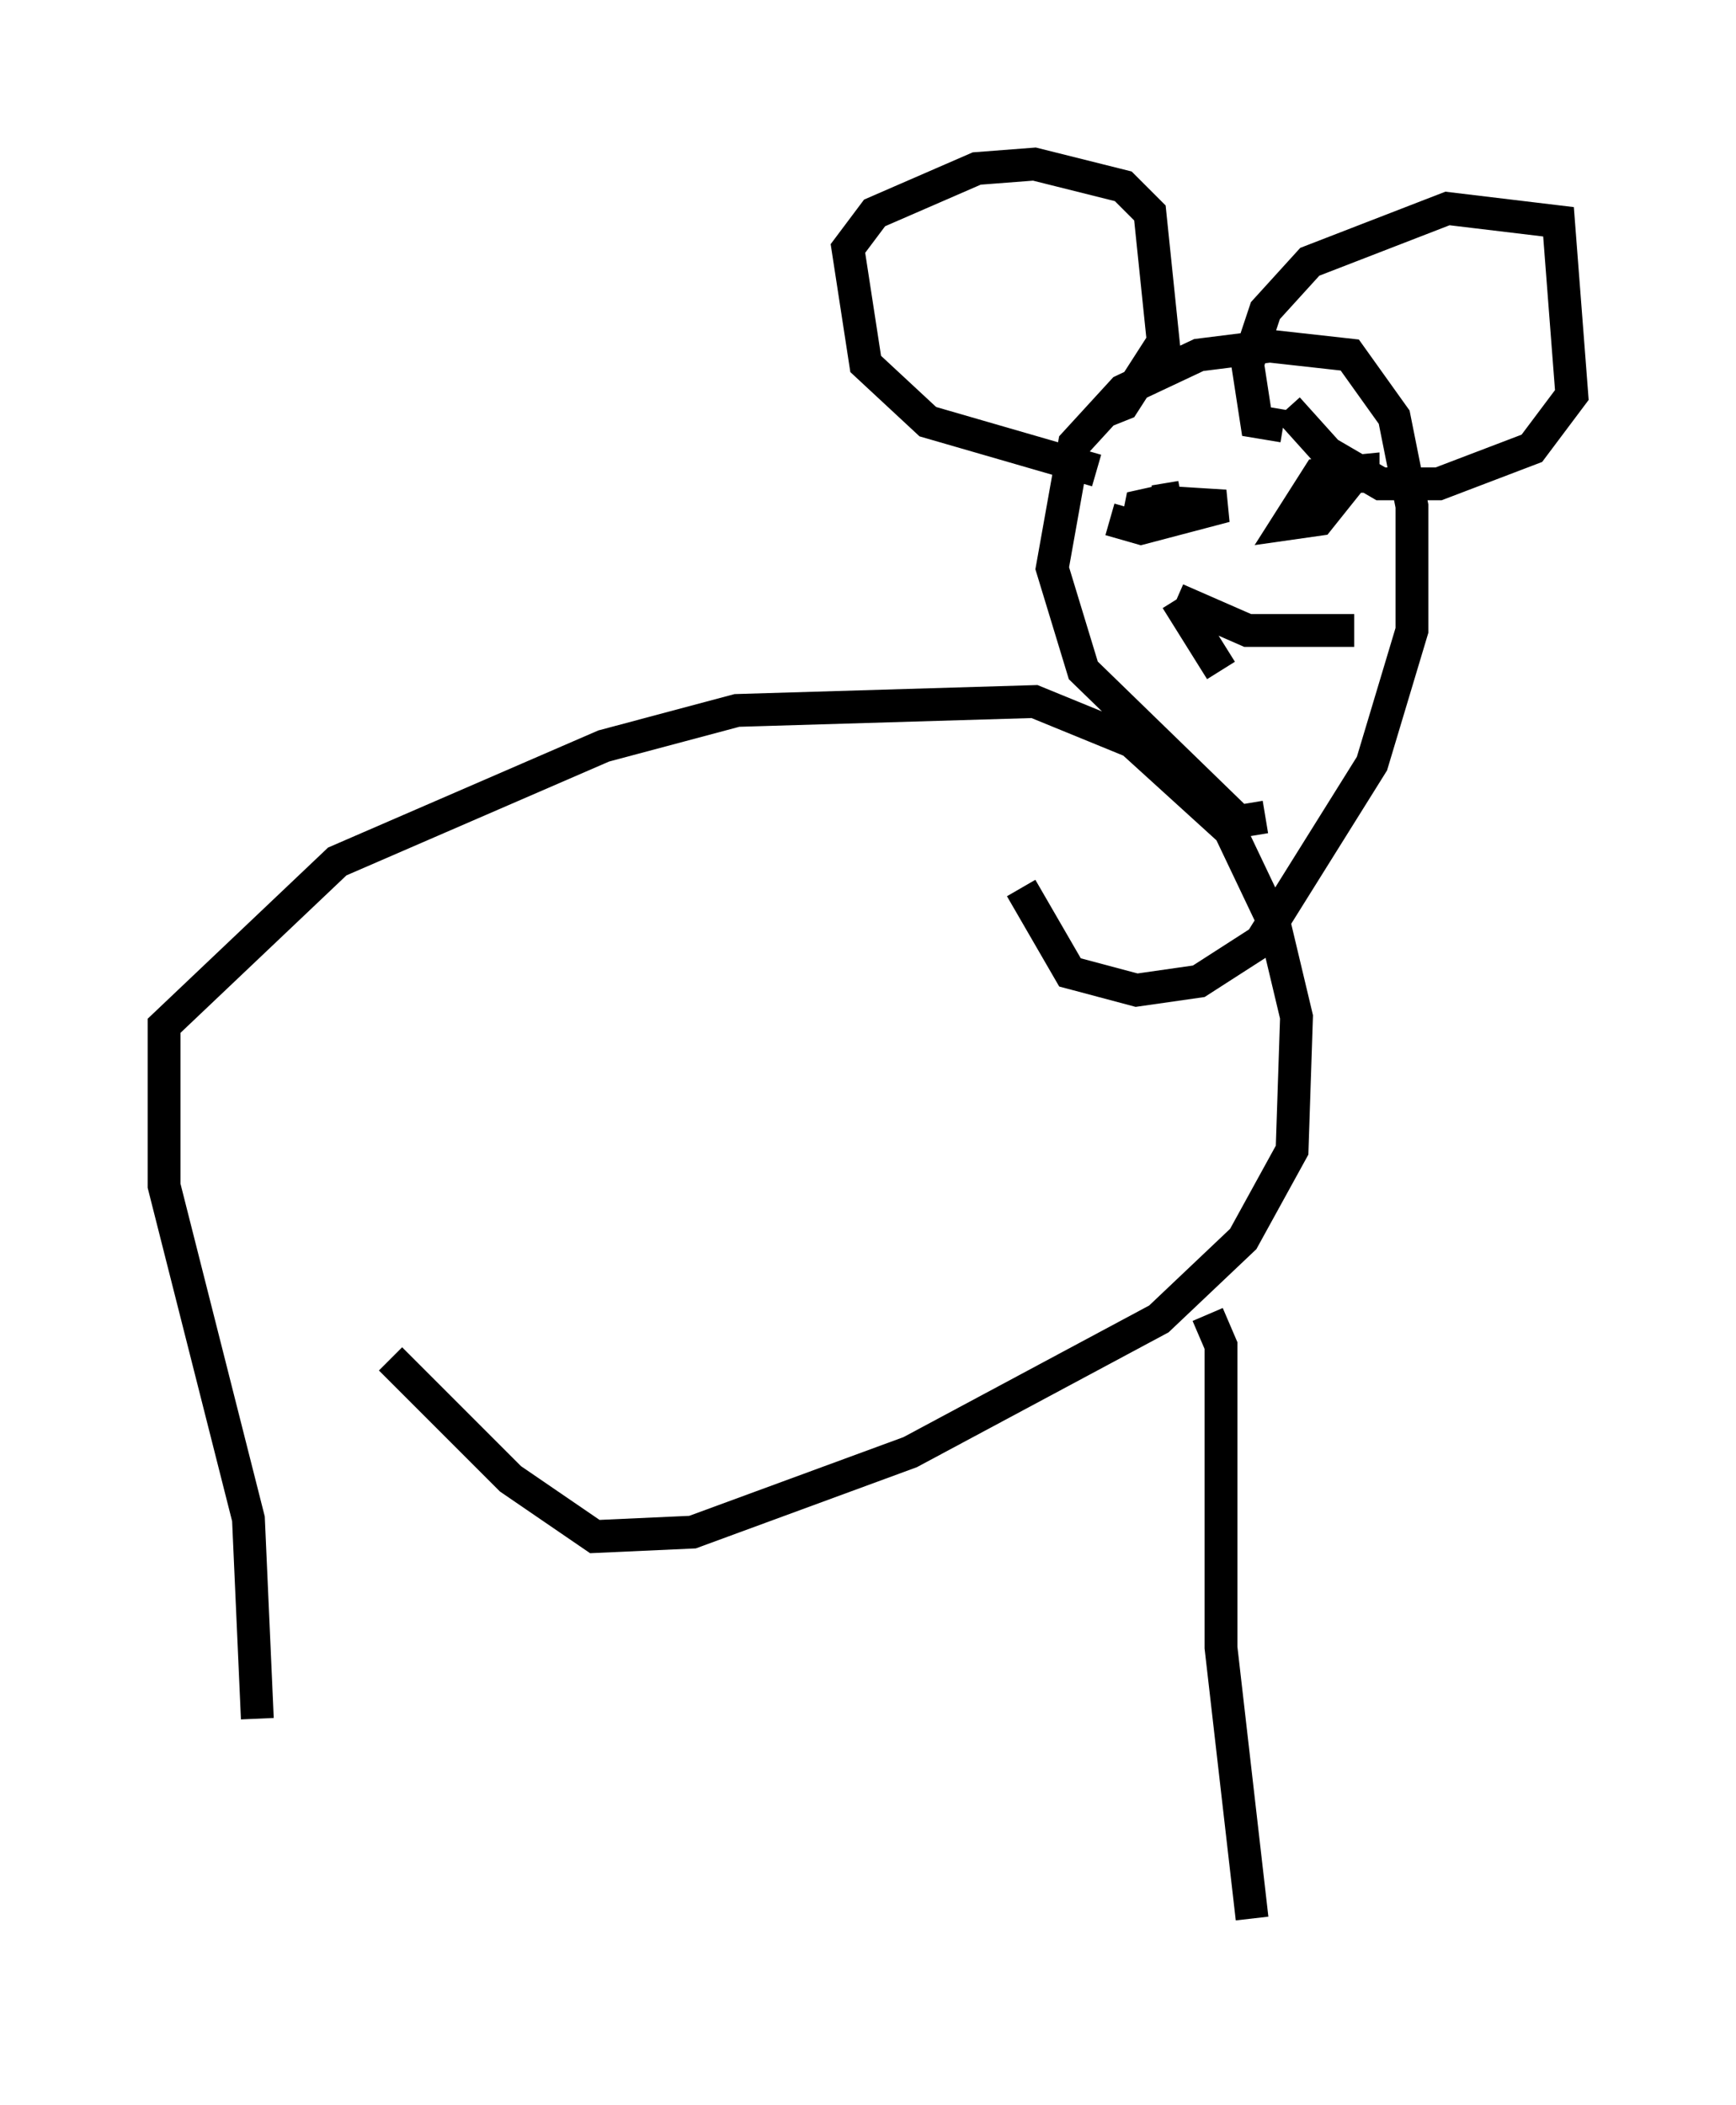 <?xml version="1.0" encoding="utf-8" ?>
<svg baseProfile="full" height="64.127" version="1.1" width="52.895" xmlns="http://www.w3.org/2000/svg" xmlns:ev="http://www.w3.org/2001/xml-events" xmlns:xlink="http://www.w3.org/1999/xlink"><defs /><rect fill="white" height="64.127" width="52.895" x="0" y="0" /><path d="M8.924, 59.127 m-1.083, -6.766 l-0.271, -6.089 -2.571, -10.149 l0.0, -4.871 5.277, -5.007 l8.119, -3.518 4.059, -1.083 l9.066, -0.271 2.977, 1.218 l2.977, 2.706 1.353, 2.842 l0.677, 2.842 -0.135, 4.059 l-1.488, 2.706 -2.571, 2.436 l-7.578, 4.059 -6.631, 2.436 l-2.977, 0.135 -2.571, -1.759 l-3.654, -3.654 m24.898, -1.353 l0.406, 0.947 0.0, 9.202 l0.947, 8.254 m0.406, -33.559 l-0.812, 0.135 -4.736, -4.601 l-0.947, -3.112 0.677, -3.789 l1.488, -1.624 2.3, -1.083 l2.165, -0.271 2.436, 0.271 l1.353, 1.894 0.541, 2.706 l0.0, 3.789 -1.218, 4.059 l-3.383, 5.413 -1.894, 1.218 l-1.894, 0.271 -2.03, -0.541 l-1.488, -2.571 m7.984, -14.073 l-0.812, -0.135 -0.271, -1.759 l0.541, -1.624 1.353, -1.488 l4.195, -1.624 3.383, 0.406 l0.406, 5.277 -1.218, 1.624 l-2.842, 1.083 -1.759, 0.0 l-1.624, -0.947 -1.218, -1.353 m-5.819, 1.894 l-5.142, -1.488 -1.894, -1.759 l-0.541, -3.518 0.812, -1.083 l3.112, -1.353 1.759, -0.135 l2.706, 0.677 0.812, 0.812 l0.406, 3.924 -1.218, 1.894 l-0.677, 0.271 m0.812, 3.924 l0.0, 0.0 m0.271, -0.406 l0.135, -0.677 1.218, -0.271 l-0.812, 0.135 2.165, 0.135 l-2.571, 0.677 -0.947, -0.271 m6.225, -0.541 l0.677, -0.135 -0.541, 0.677 l-0.947, 0.135 0.947, -1.488 l1.353, -0.135 0.0, 0.677 m-5.683, 3.248 l2.165, 0.947 3.248, 0.0 m-5.413, -0.947 l1.353, 2.165 " fill="none" stroke="black" stroke-width="1" /></svg>